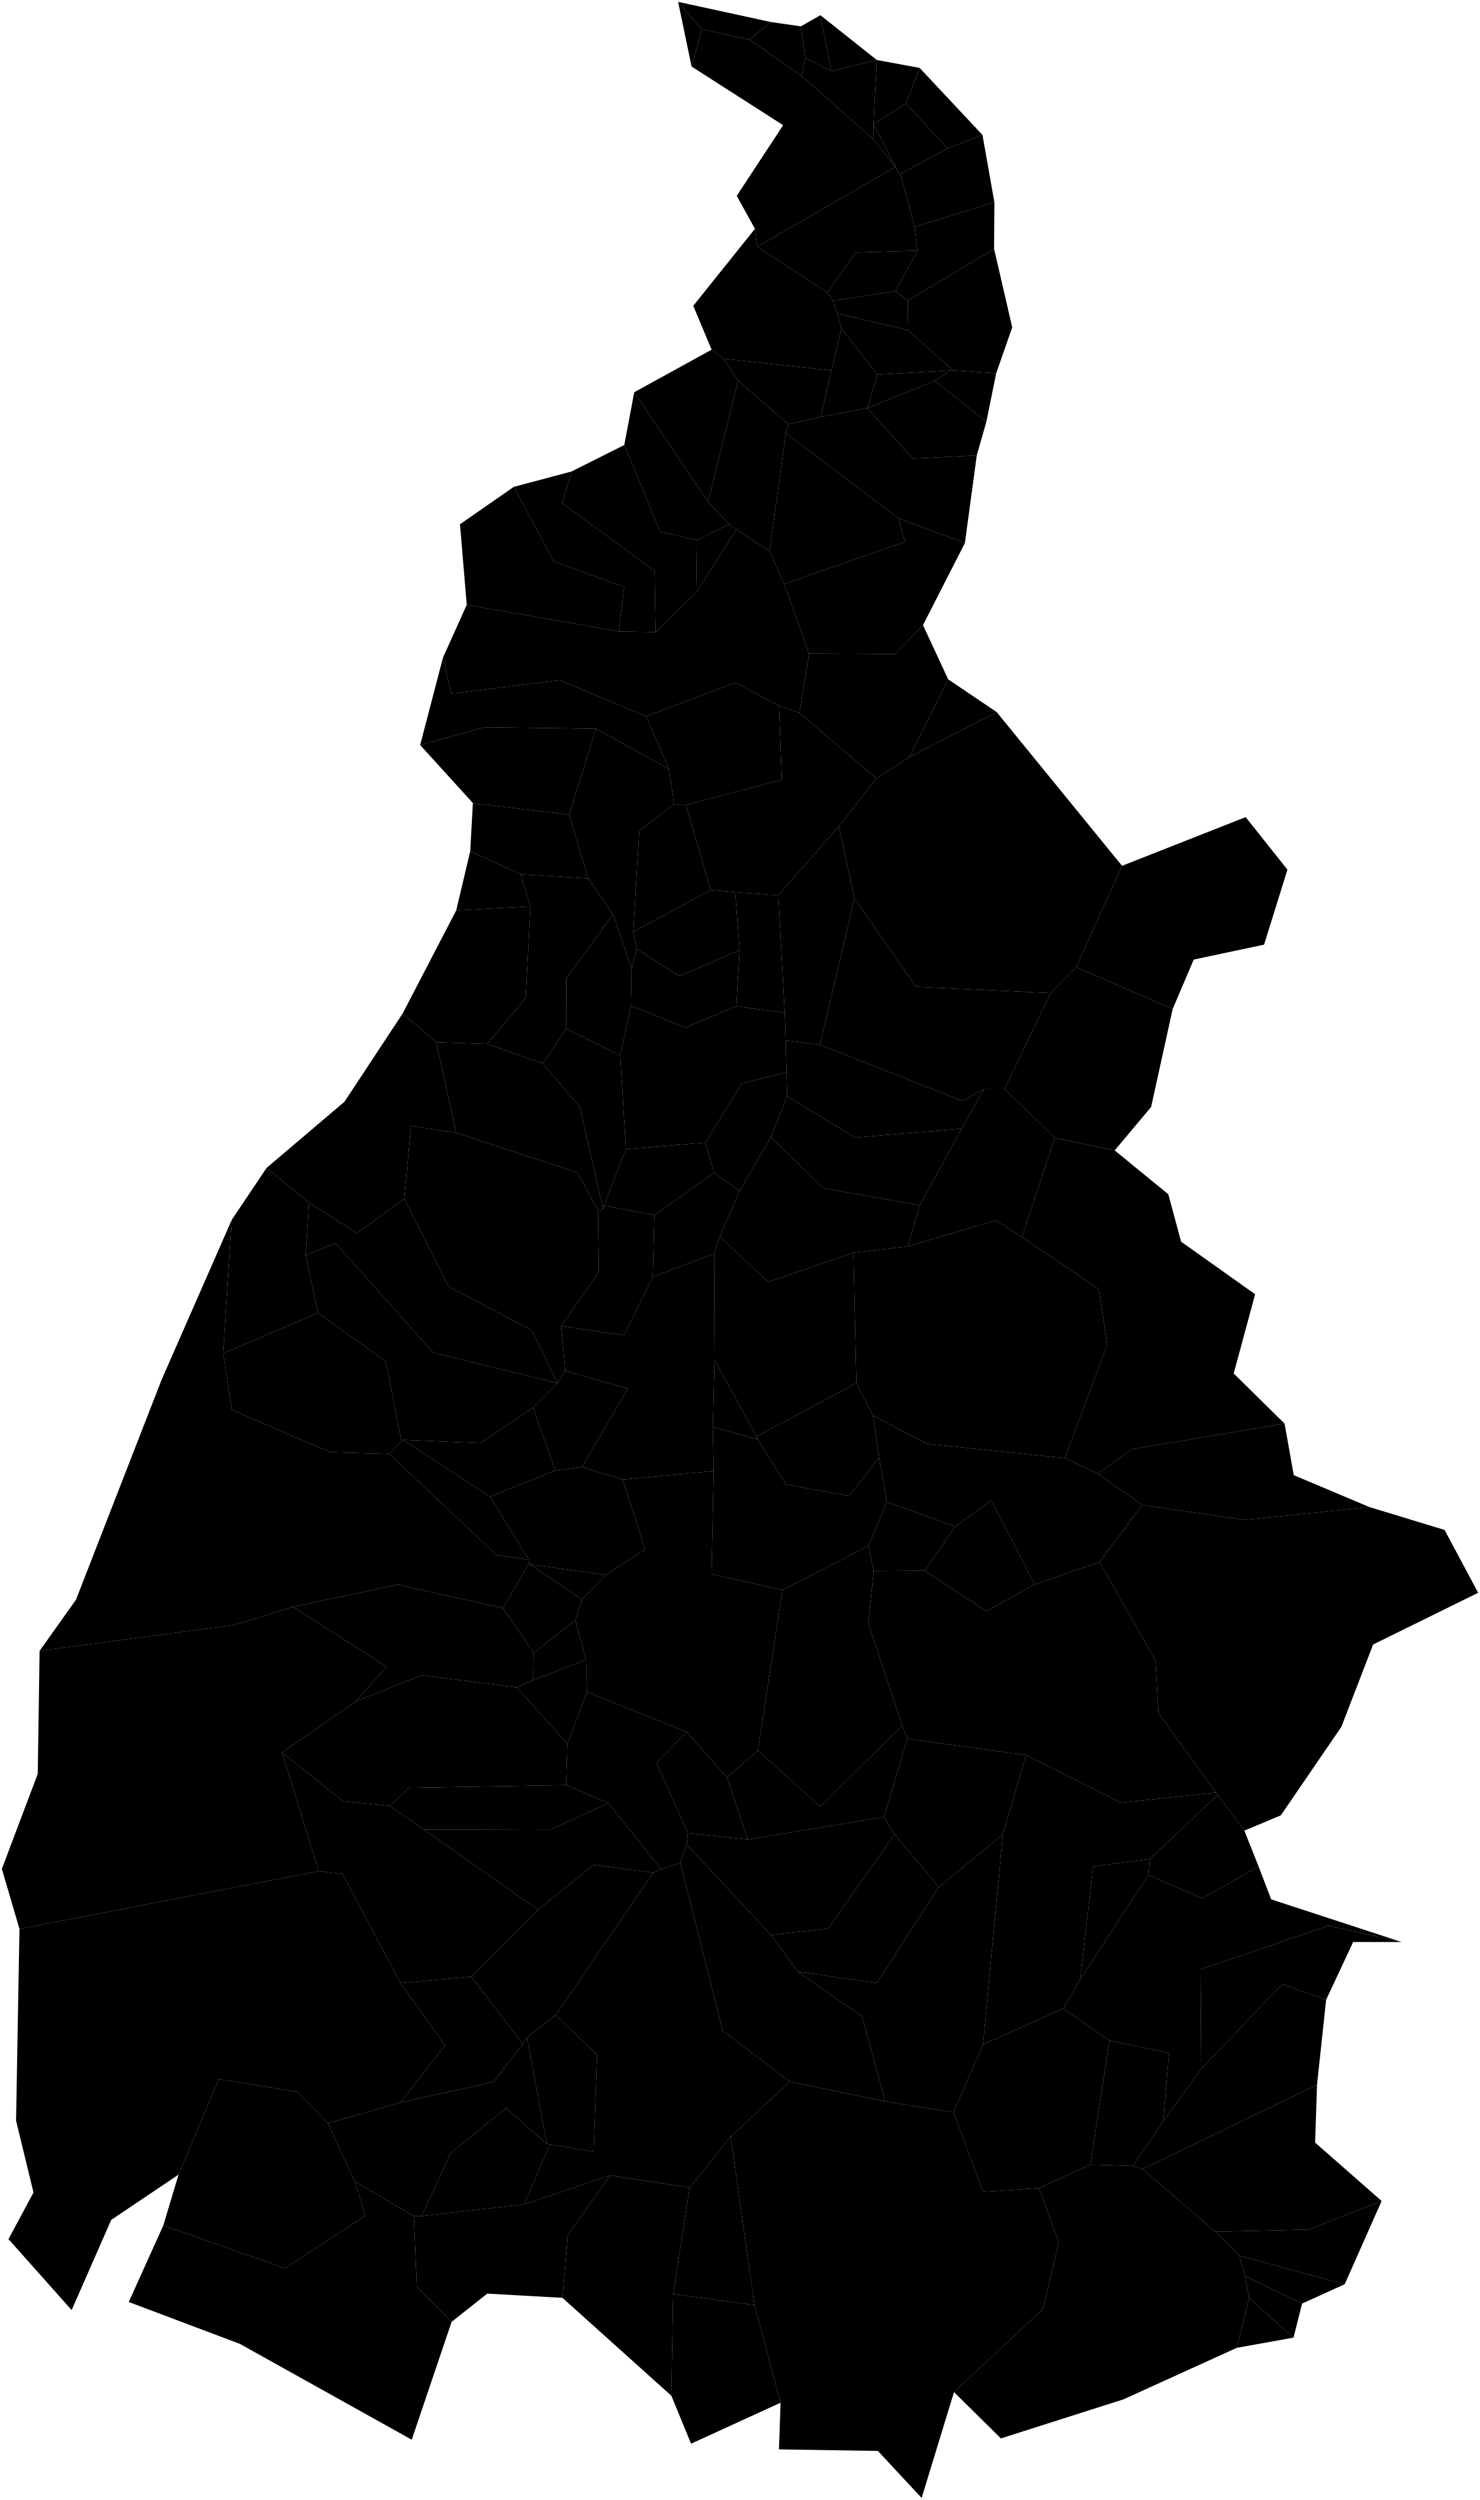 <?xml version="1.0"?>
<svg xmlns="http://www.w3.org/2000/svg" version="1.2" baseProfile="tiny" width="800" height="1351" viewBox="0 0 800 1351" stroke-linecap="round" stroke-linejoin="round">
<g id="17MUE250GC_SIR">
<path d="M 290.883 1032.064 320.869 1007.727 353.087 1012.055 300.413 1088.955 284.875 1101.157 282.574 1104.528 254.737 1068.21 290.883 1032.064 Z"/>
<path d="M 512.536 367.128 538.746 384.823 491.442 409.187 512.536 367.128 Z"/>
<path d="M 217.649 547.706 235.829 563.28 246.598 612.152 222.183 608.477 218.501 647.791 193.017 666.307 167.027 650.015 144.119 631.145 186.225 595.374 217.649 547.706 Z"/>
<path d="M 484.042 157.372 490.685 162.474 490.902 178.451 452.741 169.396 450.32 162.529 484.042 157.372 Z"/>
<path d="M 512.133 80.249 531.074 72.935 537.493 109.264 494.37 122.7 486.767 93.948 512.133 80.249 Z"/>
<path d="M 322.169 393.792 307.625 440.294 255.61 433.975 227.108 402.629 261.943 393.027 322.169 393.792 Z"/>
<path d="M 125.292 659.181 120.62 731.436 125.406 761.949 178.598 784.822 210.349 785.704 268.425 840.395 285.952 842.972 286.215 844.34 271.976 869.086 214.904 856.378 158.345 868.404 126.395 878.187 21.399 892.182 41.089 864.471 87.318 745.734 125.292 659.181 Z"/>
<path d="M 385.815 794.942 385.353 771.221 409.608 777.945 424.942 802.271 459.088 808.381 475.245 787.773 479.405 811.71 469.473 835.417 422.934 859.271 384.621 850.631 385.815 794.942 Z"/>
<path d="M 349.278 387.175 397.547 368.884 421.048 381.497 422.656 421.4 370.795 434.995 364.385 434.538 361.604 415.7 349.278 387.175 Z"/>
<path d="M 554.584 948.471 605.731 974.184 657.235 968.751 658.184 970.005 621.527 1004.671 590.907 1008.635 583.921 1069.59 574.712 1085.387 531.359 1104.834 542.098 991.299 554.584 948.471 Z"/>
<path d="M 228.916 988.566 210.687 975.952 221.208 966.114 306.042 964.714 328.9 974.421 297.219 988.853 228.916 988.566 Z"/>
<path d="M 416.673 1045.708 431.29 1065.543 466.077 1089.786 478.512 1135.668 426.905 1124.94 390.604 1097.384 367.755 1006.851 371.202 996.745 416.673 1045.708 Z"/>
<path d="M 336.576 799.594 385.815 794.942 384.621 850.631 422.934 859.271 409.702 945.953 392.951 960.626 371.143 935.887 317.244 914.39 316.779 896.961 311.024 875.675 314.557 864.397 327.634 851.053 348.711 837.22 336.576 799.594 Z"/>
<path d="M 716.826 1080.721 711.895 1126.671 617.629 1172.182 612.254 1170.547 628.749 1146.585 649.294 1118.026 693.096 1072.262 716.826 1080.721 Z"/>
<path d="M 433.406 41.128 435.27 31.28 449.383 38.423 473.961 32.428 472.121 67.153 472.035 75.194 433.406 41.128 Z"/>
<path d="M 416.677 614.482 444.999 642.071 497.14 651.347 490.777 673.541 461.312 676.997 415.163 692.788 389.045 668.349 399.72 643.734 416.677 614.482 Z"/>
<path d="M 472.121 67.153 472.205 67.078 486.224 94.25 484.067 90.203 472.035 75.194 472.121 67.153 Z"/>
<path d="M 487.715 932.591 490.408 939.662 477.859 981.964 404.134 994.128 392.951 960.626 409.702 945.953 443.337 976.337 487.715 932.591 Z"/>
<path d="M 376.305 320.228 376.683 291.849 394.123 283.305 398.14 286.075 376.305 320.228 Z"/>
<path d="M 461.874 485.495 495.211 533.279 567.886 536.684 543.002 588.458 531.836 588.523 520.285 594.967 443.202 564.572 461.874 485.495 Z"/>
<path d="M 561.558 1182.486 589.367 1169.825 612.254 1170.547 617.629 1172.182 656.805 1206.022 669.966 1218.983 673.039 1230.051 675.176 1241.832 668.573 1268.79 607.292 1296.643 541.032 1317.757 515.675 1292.719 563.765 1247.828 572.32 1211.571 561.558 1182.486 Z"/>
<path d="M 473.961 32.428 497.075 36.688 489.757 55.884 472.205 67.078 472.121 67.153 473.961 32.428 Z"/>
<path d="M 422.934 859.271 469.473 835.417 472.276 849.045 469.32 877.25 487.715 932.591 443.337 976.337 409.702 945.953 422.934 859.271 Z"/>
<path d="M 421.048 381.497 432.156 385.242 473.661 420.671 453.404 446.519 420.729 483.831 397.423 482.209 384.128 481.004 370.795 434.995 422.656 421.4 421.048 381.497 Z"/>
<path d="M 216.531 1071.7 254.737 1068.21 282.574 1104.528 266.678 1125.132 216.441 1136.244 240.54 1105.35 216.531 1071.7 Z"/>
<path d="M 740.146 814.411 780.849 826.804 799 860.755 742.228 888.72 725.089 933.151 692.331 981.046 672.618 989.306 658.184 970.005 657.235 968.751 626.179 925.771 624.527 897.319 594.354 844.134 617.411 813.305 672.829 821.396 740.146 814.411 Z"/>
<path d="M 490.408 939.662 554.584 948.471 542.098 991.299 507.45 1019.81 483.53 991.306 477.859 981.964 490.408 939.662 Z"/>
<path d="M 364.385 434.538 370.795 434.995 384.128 481.004 342.301 503.628 345.498 449.199 364.385 434.538 Z"/>
<path d="M 399.775 513.501 398.036 543.819 370.46 555.332 341.067 543.467 341.398 523.308 344.28 513.01 367.204 527.512 399.775 513.501 Z"/>
<path d="M 425.137 579.378 424.696 562.259 443.202 564.572 520.285 594.967 531.836 588.523 519.851 609.978 462.119 614.734 425.471 592.463 425.137 579.378 Z"/>
<path d="M 303.384 716.657 323.763 687.276 323.248 654.16 326.041 653.611 326.371 651.505 353.732 656.728 352.856 690.112 337.3 721.598 303.384 716.657 Z"/>
<path d="M 277.729 263.103 299.326 303.418 337.426 317.212 334.462 341.24 252.29 326.853 248.648 283.312 277.729 263.103 Z"/>
<path d="M 462.9 747.391 471.817 764.978 475.245 787.773 459.088 808.381 424.942 802.271 409.608 777.945 408.956 776.308 462.9 747.391 Z"/>
<path d="M 479.405 811.71 516.282 824.934 499.964 848.809 472.276 849.045 469.473 835.417 479.405 811.71 Z"/>
<path d="M 286.735 489.839 284.173 539.361 263.337 564.195 235.829 563.28 217.649 547.706 246.597 492.012 286.735 489.839 Z"/>
<path d="M 533.165 227.902 527.979 246.098 493.375 247.856 468.844 220.504 505.342 205.812 533.165 227.902 Z"/>
<path d="M 479.405 811.71 475.245 787.773 471.817 764.978 500.941 780.243 575.66 787.998 593.325 796.381 617.411 813.305 594.354 844.134 559.278 856.243 535.874 810.846 516.282 824.934 479.405 811.71 Z"/>
<path d="M 386.239 734.929 408.956 776.308 409.608 777.945 385.353 771.221 386.239 734.929 Z"/>
<path d="M 376.305 320.228 398.14 286.075 415.992 297.931 423.851 315.559 437.333 353.16 432.156 385.242 421.048 381.497 397.547 368.884 349.278 387.175 302.56 367.58 243.944 374.951 239.47 355.325 252.29 326.853 334.462 341.24 354.397 341.574 376.305 320.228 Z"/>
<path d="M 385.9 633.736 399.72 643.734 389.045 668.349 385.993 677.466 352.856 690.112 353.732 656.728 385.9 633.736 Z"/>
<path d="M 484.067 90.203 486.224 94.25 486.767 93.948 494.37 122.7 495.934 135.461 462.569 136.413 447.232 158.104 409.368 133.328 484.067 90.203 Z"/>
<path d="M 531.836 588.523 543.002 588.458 570.2 614.929 552.391 668.487 538.057 659.496 490.777 673.541 497.14 651.347 519.851 609.978 531.836 588.523 Z"/>
<path d="M 227.108 402.629 239.47 355.325 243.944 374.951 302.56 367.58 349.278 387.175 361.604 415.7 322.169 393.792 261.943 393.027 227.108 402.629 Z"/>
<path d="M 295.602 1158.598 297.289 1158.819 283.33 1191.301 227.988 1197.562 243.639 1163.495 273.589 1139.244 295.602 1158.598 Z"/>
<path d="M 620.793 1013.331 649.792 1025.885 680.323 1008.67 687.126 1026.449 757.646 1049.503 718.059 1040.696 648.953 1064.302 649.294 1118.026 628.749 1146.585 631.871 1109.518 599.662 1102.735 574.712 1085.387 583.921 1069.59 620.793 1013.331 Z"/>
<path d="M 658.184 970.005 672.618 989.306 680.323 1008.67 649.792 1025.885 620.793 1013.331 621.527 1004.671 658.184 970.005 Z"/>
<path d="M 472.276 849.045 499.964 848.809 533.198 870.81 559.278 856.243 594.354 844.134 624.527 897.319 626.179 925.771 657.235 968.751 605.731 974.184 554.584 948.471 490.408 939.662 487.715 932.591 469.32 877.25 472.276 849.045 Z"/>
<path d="M 371.202 996.745 371.854 990.628 404.134 994.128 477.859 981.964 483.53 991.306 447.689 1042.184 416.673 1045.708 371.202 996.745 Z"/>
<path d="M 172.286 1011.191 152.51 947.131 185.381 973.346 210.687 975.952 228.916 988.566 290.883 1032.064 254.737 1068.21 216.531 1071.7 185.164 1012.762 172.286 1011.191 Z"/>
<path d="M 300.106 794.706 314.537 792.791 336.576 799.594 348.711 837.22 327.634 851.053 286.43 845.457 286.215 844.34 285.952 842.972 264.948 808.865 300.106 794.706 Z"/>
<path d="M 454.795 177.547 474.336 202.47 468.844 220.504 443.593 225.291 449.474 200.226 454.795 177.547 Z"/>
<path d="M 424.778 234.061 426.26 229.26 443.593 225.291 468.844 220.504 493.375 247.856 527.979 246.098 521.573 293.43 485.631 280.114 424.778 234.061 Z"/>
<path d="M 372.782 1182.22 394.974 1154.736 407.842 1245.705 363.864 1239.75 372.782 1182.22 Z"/>
<path d="M 570.2 614.929 602.542 621.698 631.522 645.414 638.429 671.014 678.454 699.434 666.856 742.243 694.366 769.336 611.759 783.154 593.325 796.381 575.66 787.998 598.448 726.747 594.117 696.813 552.391 668.487 570.2 614.929 Z"/>
<path d="M 382.73 271.238 394.123 283.305 376.683 291.849 356.815 287.327 337.449 240.49 342.825 211.978 382.73 271.238 Z"/>
<path d="M 507.45 1019.81 542.098 991.299 531.359 1104.834 515.409 1141.557 478.512 1135.668 466.077 1089.786 431.29 1065.543 473.907 1071.653 507.45 1019.81 Z"/>
<path d="M 165.247 678.312 167.027 650.015 193.017 666.307 218.501 647.791 242.558 695.266 287.479 718.979 301.314 747.397 234.197 730.992 181.314 671.795 165.247 678.312 Z"/>
<path d="M 271.976 869.086 288.415 893.316 288.197 908.015 279.287 911.878 227.925 905.332 192.269 919.525 209.016 900.683 158.345 868.404 214.904 856.378 271.976 869.086 Z"/>
<path d="M 757.646 1049.503 731.438 1049.487 716.826 1080.721 693.096 1072.262 649.294 1118.026 648.953 1064.302 718.059 1040.696 757.646 1049.503 Z"/>
<path d="M 316.779 896.961 317.244 914.39 306.684 942.345 279.287 911.878 288.197 908.015 316.779 896.961 Z"/>
<path d="M 461.312 676.997 462.9 747.391 408.956 776.308 386.239 734.929 385.993 677.466 389.045 668.349 415.163 692.788 461.312 676.997 Z"/>
<path d="M 316.779 896.961 288.197 908.015 288.415 893.316 311.024 875.675 316.779 896.961 Z"/>
<path d="M 171.876 709.57 165.247 678.312 181.314 671.795 234.197 730.992 301.314 747.397 288.207 760.697 259.662 779.898 217.889 778.111 217.009 778.848 208.546 735.779 171.876 709.57 Z"/>
<path d="M 172.286 1011.191 185.164 1012.762 216.531 1071.7 240.54 1105.35 216.441 1136.244 177.269 1147.479 160.771 1130.462 118.229 1123.583 96.512 1175.199 60.114 1199.677 38.729 1248.414 4.59 1210.052 18.108 1184.876 8.684 1146.019 10.525 1042.432 172.286 1011.191 Z"/>
<path d="M 673.039 1230.051 669.966 1218.983 726.864 1234.438 703.827 1244.902 673.039 1230.051 Z"/>
<path d="M 483.53 991.306 507.45 1019.81 473.907 1071.653 431.29 1065.543 416.673 1045.708 447.689 1042.184 483.53 991.306 Z"/>
<path d="M 711.895 1126.671 710.879 1157.897 746.826 1189.453 707.23 1204.881 656.805 1206.022 617.629 1172.182 711.895 1126.671 Z"/>
<path d="M 379.368 15.862 366.556 1 416.735 11.916 404.983 21.378 379.368 15.862 Z"/>
<path d="M 363.864 1239.75 407.842 1245.705 421.934 1298.467 373.548 1320.61 362.896 1294.701 363.864 1239.75 Z"/>
<path d="M 424.778 234.061 485.631 280.114 489.123 292.812 423.851 315.559 415.992 297.931 424.778 234.061 Z"/>
<path d="M 398.974 205.791 391.142 193.825 449.474 200.226 443.593 225.291 426.26 229.26 398.974 205.791 Z"/>
<path d="M 404.983 21.378 416.735 11.916 432.921 14.246 435.27 31.28 433.406 41.128 404.983 21.378 Z"/>
<path d="M 617.411 813.305 593.325 796.381 611.759 783.154 694.366 769.336 699.332 797.195 740.146 814.411 672.829 821.396 617.411 813.305 Z"/>
<path d="M 277.729 263.103 308.914 254.817 303.944 271.912 353.829 308.577 354.397 341.574 334.462 341.24 337.426 317.212 299.326 303.418 277.729 263.103 Z"/>
<path d="M 381.333 617.486 401.007 585.452 425.137 579.378 425.471 592.463 416.677 614.482 399.72 643.734 385.9 633.736 381.333 617.486 Z"/>
<path d="M 293.357 574.723 305.989 555.924 335.29 570.443 338.308 621.094 326.371 651.505 326.041 653.611 313.373 598.163 293.357 574.723 Z"/>
<path d="M 218.501 647.791 222.183 608.477 246.598 612.152 312.17 633.721 323.248 654.16 323.763 687.276 303.384 716.657 305.525 740.882 301.314 747.397 287.479 718.979 242.558 695.266 218.501 647.791 Z"/>
<path d="M 621.527 1004.671 620.793 1013.331 583.921 1069.59 590.907 1008.635 621.527 1004.671 Z"/>
<path d="M 408.08 123.655 409.368 133.328 447.232 158.104 450.32 162.529 452.741 169.396 454.795 177.547 449.474 200.226 391.142 193.825 384.657 188.968 374.739 165.267 408.08 123.655 Z"/>
<path d="M 279.287 911.878 306.684 942.345 306.042 964.714 221.208 966.114 210.687 975.952 185.381 973.346 152.51 947.131 192.269 919.525 227.925 905.332 279.287 911.878 Z"/>
<path d="M 284.875 1101.157 300.413 1088.955 322.777 1110.556 320.888 1162.858 297.289 1158.819 295.602 1158.598 284.875 1101.157 Z"/>
<path d="M 533.165 227.902 505.342 205.812 513.609 200.214 514.892 200.052 538.465 201.802 533.165 227.902 Z"/>
<path d="M 158.345 868.404 209.016 900.683 192.269 919.525 152.51 947.131 172.286 1011.191 10.525 1042.432 1 1009.985 20.41 958.609 21.399 892.182 126.395 878.187 158.345 868.404 Z"/>
<path d="M 338.308 621.094 381.333 617.486 385.9 633.736 353.732 656.728 326.371 651.505 338.308 621.094 Z"/>
<path d="M 301.314 747.397 305.525 740.882 339.438 750.4 314.537 792.791 300.106 794.706 288.207 760.697 301.314 747.397 Z"/>
<path d="M 228.916 988.566 297.219 988.853 328.9 974.421 357.393 1010.113 353.087 1012.055 320.869 1007.727 290.883 1032.064 228.916 988.566 Z"/>
<path d="M 331.359 494.21 341.398 523.308 341.067 543.467 335.29 570.443 305.989 555.924 306.11 528.636 331.359 494.21 Z"/>
<path d="M 435.27 31.28 432.921 14.246 443.454 8.208 449.383 38.423 435.27 31.28 Z"/>
<path d="M 574.712 1085.387 599.662 1102.735 589.367 1169.825 561.558 1182.486 531.375 1184.532 515.409 1141.557 531.359 1104.834 574.712 1085.387 Z"/>
<path d="M 271.976 869.086 286.215 844.34 286.43 845.457 314.557 864.397 311.024 875.675 288.415 893.316 271.976 869.086 Z"/>
<path d="M 516.282 824.934 535.874 810.846 559.278 856.243 533.198 870.81 499.964 848.809 516.282 824.934 Z"/>
<path d="M 288.207 760.697 300.106 794.706 264.948 808.865 217.889 778.111 259.662 779.898 288.207 760.697 Z"/>
<path d="M 489.757 55.884 497.075 36.688 531.074 72.935 512.133 80.249 489.757 55.884 Z"/>
<path d="M 263.337 564.195 293.357 574.723 313.373 598.163 326.041 653.611 323.248 654.16 312.17 633.721 246.598 612.152 235.829 563.28 263.337 564.195 Z"/>
<path d="M 373.817 35.945 379.368 15.862 404.983 21.378 433.406 41.128 472.035 75.194 484.067 90.203 409.368 133.328 408.08 123.655 398.243 105.835 423.32 67.66 373.817 35.945 Z"/>
<path d="M 633.883 545.262 581.71 522.711 606.51 467.903 673.332 441.58 695.909 469.977 683.278 510.502 645.254 518.574 633.883 545.262 Z"/>
<path d="M 322.169 393.792 361.604 415.7 364.385 434.538 345.498 449.199 342.301 503.628 344.28 513.01 341.398 523.308 331.359 494.21 317.989 474.772 307.625 440.294 322.169 393.792 Z"/>
<path d="M 498.907 337.833 512.536 367.128 491.442 409.187 473.661 420.671 432.156 385.242 437.333 353.16 483.684 353.426 498.907 337.833 Z"/>
<path d="M 495.934 135.461 484.042 157.372 450.32 162.529 447.232 158.104 462.569 136.413 495.934 135.461 Z"/>
<path d="M 490.902 178.451 514.892 200.052 513.609 200.214 474.336 202.47 454.795 177.547 452.741 169.396 490.902 178.451 Z"/>
<path d="M 599.662 1102.735 631.871 1109.518 628.749 1146.585 612.254 1170.547 589.367 1169.825 599.662 1102.735 Z"/>
<path d="M 88.279 1202.651 154.088 1225.797 197.516 1197.422 191.773 1178.959 223.686 1197.603 225.343 1235.829 244.102 1254.784 222.562 1318.457 129.649 1266.662 69.601 1244.034 88.279 1202.651 Z"/>
<path d="M 171.876 709.57 208.546 735.779 217.009 778.848 210.349 785.704 178.598 784.822 125.406 761.949 120.62 731.436 171.876 709.57 Z"/>
<path d="M 254.175 460.013 281.327 472.392 286.735 489.839 246.597 492.012 254.175 460.013 Z"/>
<path d="M 366.556 1 379.368 15.862 373.817 35.945 366.556 1 Z"/>
<path d="M 223.686 1197.603 227.988 1197.562 283.33 1191.301 329.877 1175.625 306.955 1207.809 304.027 1241.793 263.394 1239.506 244.102 1254.784 225.343 1235.829 223.686 1197.603 Z"/>
<path d="M 472.205 67.078 489.757 55.884 512.133 80.249 486.767 93.948 486.224 94.25 472.205 67.078 Z"/>
<path d="M 398.974 205.791 426.26 229.26 424.778 234.061 415.992 297.931 398.14 286.075 394.123 283.305 382.73 271.238 398.974 205.791 Z"/>
<path d="M 399.775 513.501 397.423 482.209 420.729 483.831 424.172 547.346 398.036 543.819 399.775 513.501 Z"/>
<path d="M 384.128 481.004 397.423 482.209 399.775 513.501 367.204 527.512 344.28 513.01 342.301 503.628 384.128 481.004 Z"/>
<path d="M 352.856 690.112 385.993 677.466 386.239 734.929 385.353 771.221 385.815 794.942 336.576 799.594 314.537 792.791 339.438 750.4 305.525 740.882 303.384 716.657 337.3 721.598 352.856 690.112 Z"/>
<path d="M 308.914 254.817 337.449 240.49 356.815 287.327 376.683 291.849 376.305 320.228 354.397 341.574 353.829 308.577 303.944 271.912 308.914 254.817 Z"/>
<path d="M 537.348 134.523 547.147 176.905 538.465 201.802 514.892 200.052 490.902 178.451 490.685 162.474 537.348 134.523 Z"/>
<path d="M 443.454 8.208 473.961 32.428 449.383 38.423 443.454 8.208 Z"/>
<path d="M 461.312 676.997 490.777 673.541 538.057 659.496 552.391 668.487 594.117 696.813 598.448 726.747 575.66 787.998 500.941 780.243 471.817 764.978 462.9 747.391 461.312 676.997 Z"/>
<path d="M 513.609 200.214 505.342 205.812 468.844 220.504 474.336 202.47 513.609 200.214 Z"/>
<path d="M 426.905 1124.94 394.974 1154.736 372.782 1182.22 329.877 1175.625 283.33 1191.301 297.289 1158.819 320.888 1162.858 322.777 1110.556 300.413 1088.955 353.087 1012.055 357.393 1010.113 367.755 1006.851 390.604 1097.384 426.905 1124.94 Z"/>
<path d="M 306.684 942.345 317.244 914.39 371.143 935.887 354.821 952.812 371.854 990.628 371.202 996.745 367.755 1006.851 357.393 1010.113 328.9 974.421 306.042 964.714 306.684 942.345 Z"/>
<path d="M 633.883 545.262 622.225 598.227 602.542 621.698 570.2 614.929 543.002 588.458 567.886 536.684 581.71 522.711 633.883 545.262 Z"/>
<path d="M 538.746 384.823 606.51 467.903 581.71 522.711 567.886 536.684 495.211 533.279 461.874 485.495 453.404 446.519 473.661 420.671 491.442 409.187 538.746 384.823 Z"/>
<path d="M 371.143 935.887 392.951 960.626 404.134 994.128 371.854 990.628 354.821 952.812 371.143 935.887 Z"/>
<path d="M 177.269 1147.479 191.773 1178.959 197.516 1197.422 154.088 1225.797 88.279 1202.651 96.512 1175.199 118.229 1123.583 160.771 1130.462 177.269 1147.479 Z"/>
<path d="M 329.877 1175.625 372.782 1182.22 363.864 1239.75 362.896 1294.701 304.027 1241.793 306.955 1207.809 329.877 1175.625 Z"/>
<path d="M 453.404 446.519 461.874 485.495 443.202 564.572 424.696 562.259 424.172 547.346 420.729 483.831 453.404 446.519 Z"/>
<path d="M 286.735 489.839 281.327 472.392 317.989 474.772 331.359 494.21 306.11 528.636 305.989 555.924 293.357 574.723 263.337 564.195 284.173 539.361 286.735 489.839 Z"/>
<path d="M 703.827 1244.902 699.198 1263.29 675.176 1241.832 673.039 1230.051 703.827 1244.902 Z"/>
<path d="M 286.43 845.457 327.634 851.053 314.557 864.397 286.43 845.457 Z"/>
<path d="M 335.29 570.443 341.067 543.467 370.46 555.332 398.036 543.819 424.172 547.346 424.696 562.259 425.137 579.378 401.007 585.452 381.333 617.486 338.308 621.094 335.29 570.443 Z"/>
<path d="M 255.61 433.975 307.625 440.294 317.989 474.772 281.327 472.392 254.175 460.013 255.61 433.975 Z"/>
<path d="M 295.602 1158.598 273.589 1139.244 243.639 1163.495 227.988 1197.562 223.686 1197.603 191.773 1178.959 177.269 1147.479 216.441 1136.244 266.678 1125.132 282.574 1104.528 284.875 1101.157 295.602 1158.598 Z"/>
<path d="M 394.974 1154.736 426.905 1124.94 478.512 1135.668 515.409 1141.557 531.375 1184.532 561.558 1182.486 572.32 1211.571 563.765 1247.828 515.675 1292.719 498.181 1349.938 474.54 1324.53 421.051 1323.679 421.934 1298.467 407.842 1245.705 394.974 1154.736 Z"/>
<path d="M 699.198 1263.29 668.573 1268.79 675.176 1241.832 699.198 1263.29 Z"/>
<path d="M 416.677 614.482 425.471 592.463 462.119 614.734 519.851 609.978 497.14 651.347 444.999 642.071 416.677 614.482 Z"/>
<path d="M 384.657 188.968 391.142 193.825 398.974 205.791 382.73 271.238 342.825 211.978 384.657 188.968 Z"/>
<path d="M 125.292 659.181 144.119 631.145 167.027 650.015 165.247 678.312 171.876 709.57 120.62 731.436 125.292 659.181 Z"/>
<path d="M 746.826 1189.453 726.864 1234.438 669.966 1218.983 656.805 1206.022 707.23 1204.881 746.826 1189.453 Z"/>
<path d="M 485.631 280.114 521.573 293.43 498.907 337.833 483.684 353.426 437.333 353.16 423.851 315.559 489.123 292.812 485.631 280.114 Z"/>
<path d="M 210.349 785.704 217.009 778.848 217.889 778.111 264.948 808.865 285.952 842.972 268.425 840.395 210.349 785.704 Z"/>
<path d="M 537.493 109.264 537.348 134.523 490.685 162.474 484.042 157.372 495.934 135.461 494.37 122.7 537.493 109.264 Z"/>
</g>
</svg>